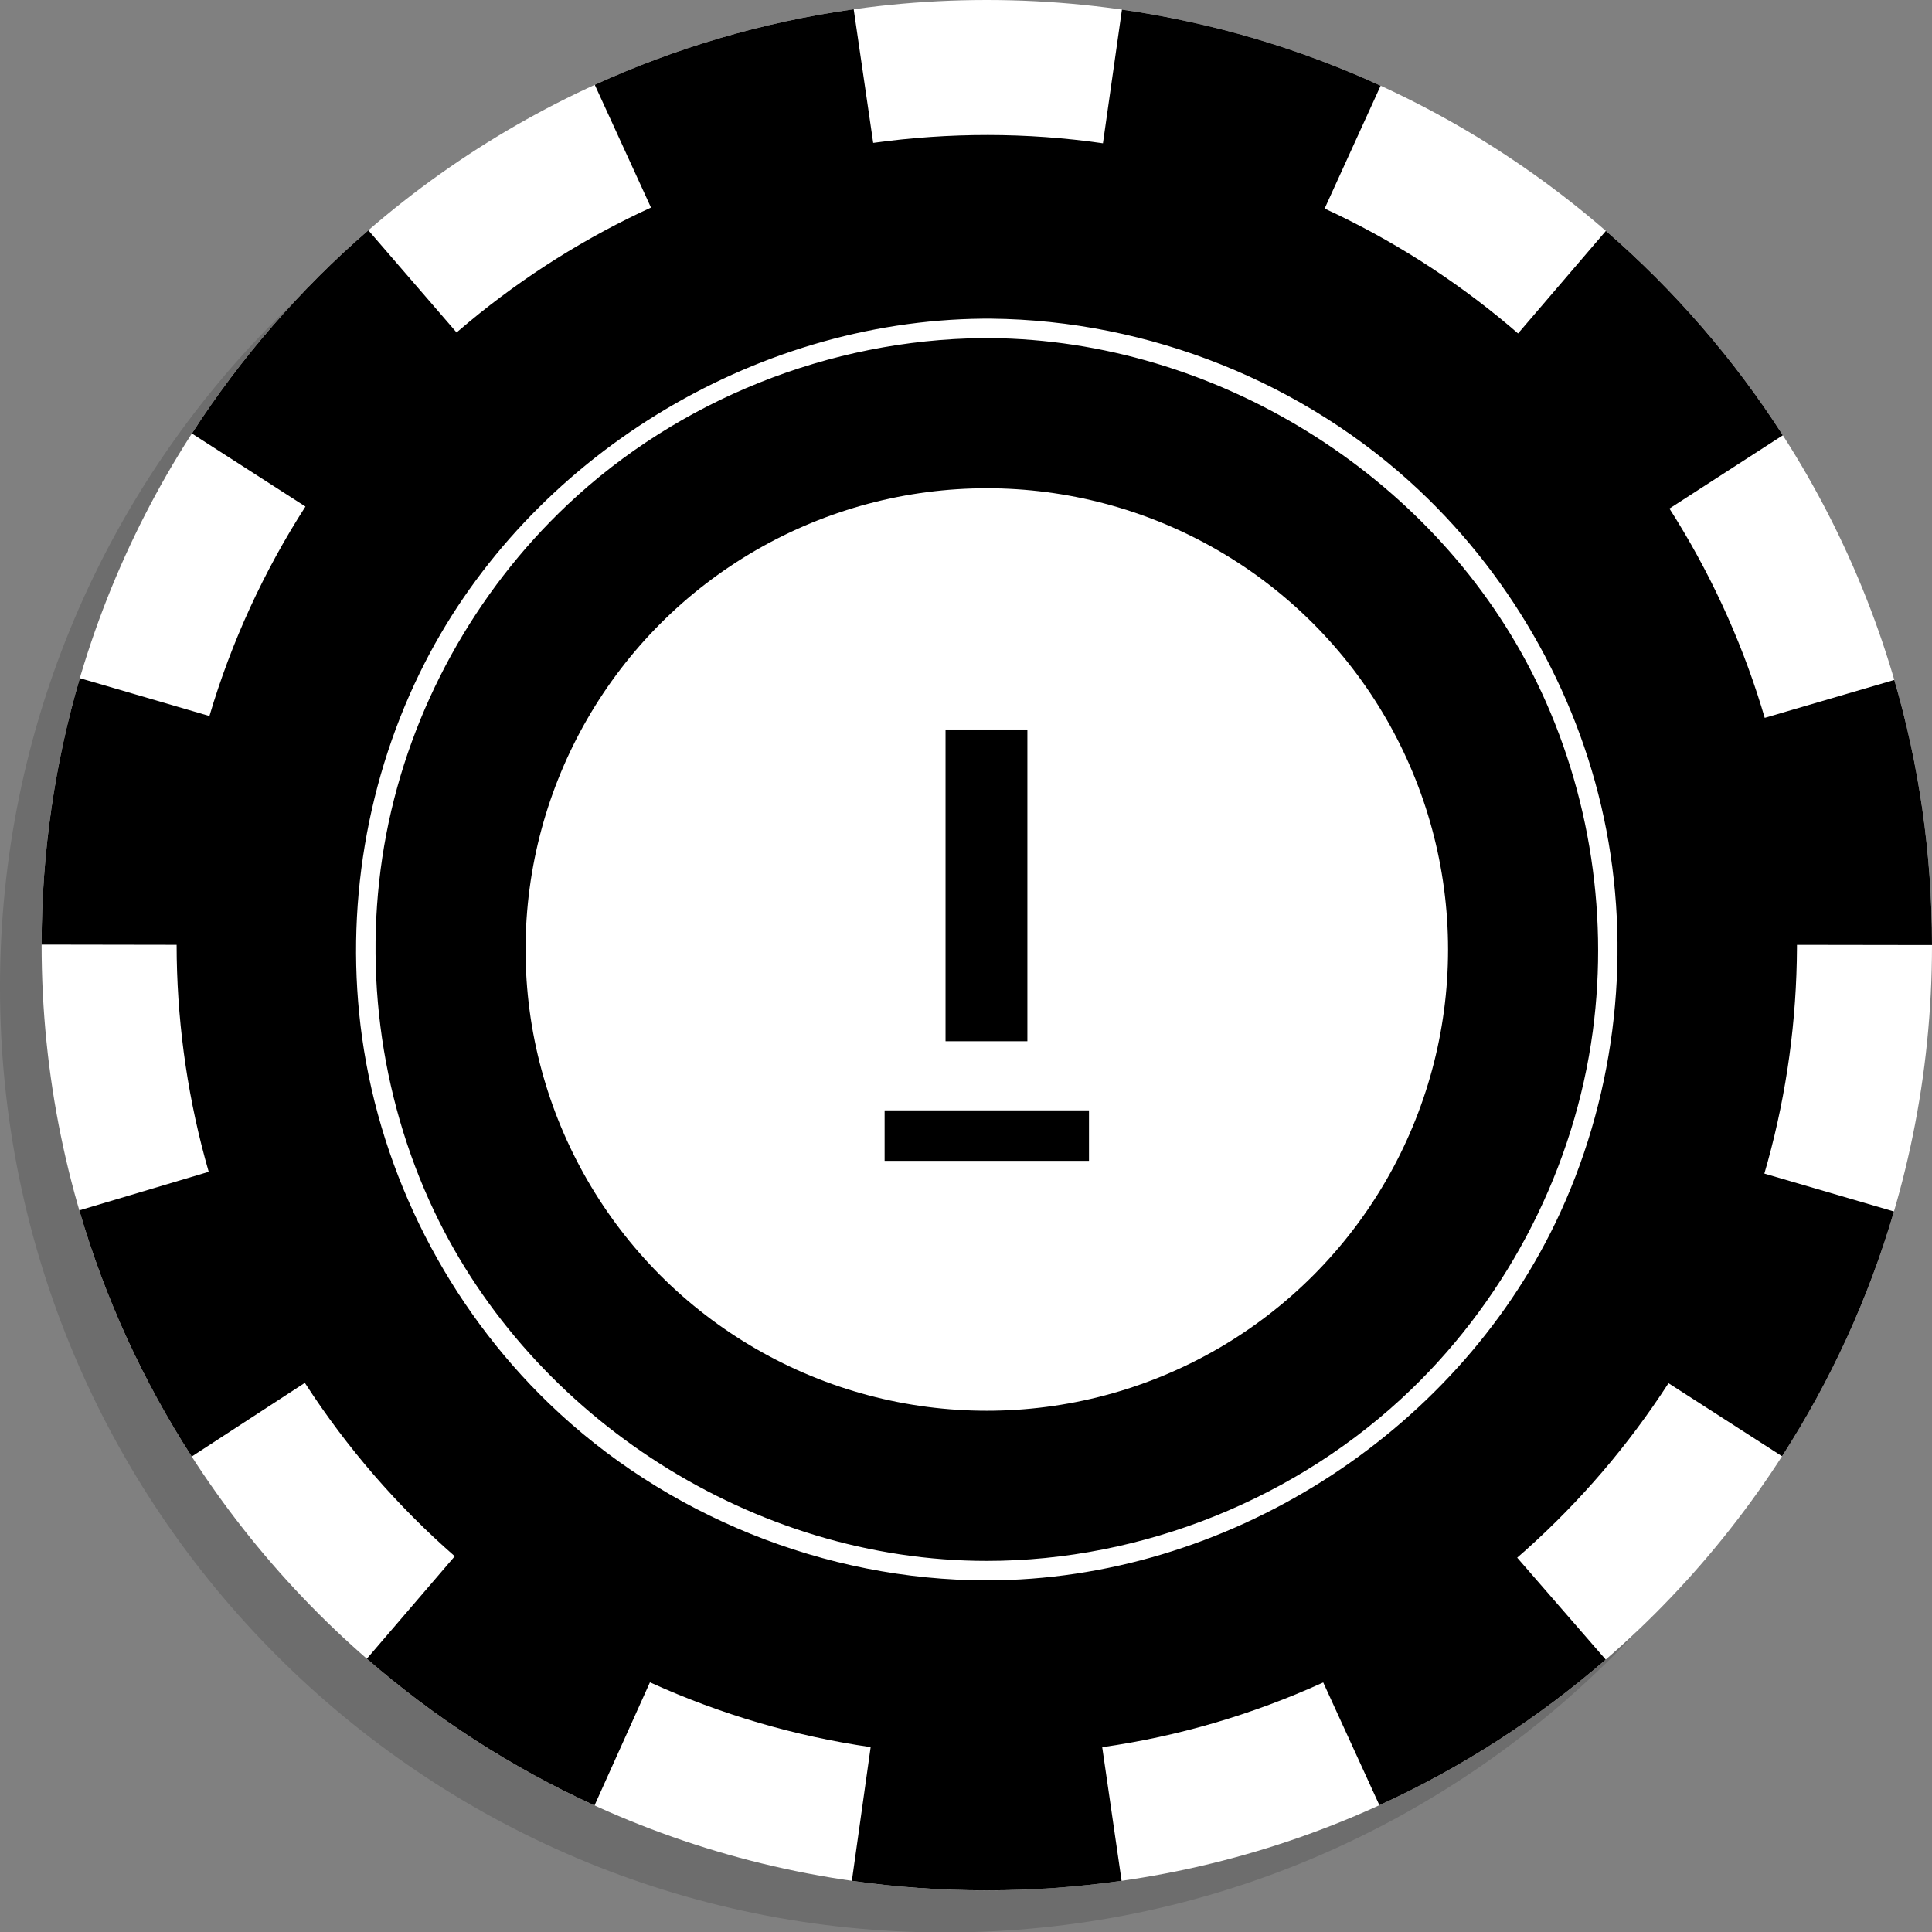 <?xml version="1.0" encoding="UTF-8" standalone="no"?><!DOCTYPE svg PUBLIC "-//W3C//DTD SVG 1.1//EN" "http://www.w3.org/Graphics/SVG/1.1/DTD/svg11.dtd"><svg width="100%" height="100%" viewBox="0 0 175 175" version="1.1" xmlns="http://www.w3.org/2000/svg" xmlns:xlink="http://www.w3.org/1999/xlink" xml:space="preserve" xmlns:serif="http://www.serif.com/" style="fill-rule:evenodd;clip-rule:evenodd;stroke-linejoin:round;stroke-miterlimit:1.414;"><rect x="0" y="0" width="175" height="175" fill="#808080" stroke="none"/><path d="M171.231,89.415c0,47.304 -38.325,85.626 -85.629,85.626c-47.279,0 -85.602,-38.322 -85.602,-85.626c0,-47.279 38.323,-85.603 85.602,-85.603c47.304,0 85.629,38.324 85.629,85.603" style="fill-opacity:0.149;fill-rule:nonzero;"/><path d="M175,85.603c0,47.304 -38.325,85.626 -85.629,85.626c-47.279,0 -85.602,-38.322 -85.602,-85.626c0,-47.279 38.323,-85.603 85.602,-85.603c47.304,0 85.629,38.324 85.629,85.603" style="fill:#fff;fill-rule:nonzero;"/><path d="M77.327,0.84l1.767,12.103c6.886,-0.953 13.899,-0.964 20.811,0.036l1.721,-12.109c8.248,1.181 16.117,3.537 23.431,6.892l-5.073,11.129c6.034,2.784 11.681,6.382 16.755,10.656c0.256,0.219 0.512,0.437 0.767,0.658l7.956,-9.289c6.183,5.363 11.589,11.597 16.028,18.511l-10.273,6.638c3.556,5.566 6.367,11.608 8.322,17.93c0.105,0.342 0.208,0.686 0.309,1.029l11.738,-3.434c2.222,7.618 3.414,15.676 3.414,24.013l-12.231,-0.018l0,0.257c-0.032,6.551 -0.912,13.087 -2.66,19.431c-0.096,0.344 -0.194,0.688 -0.294,1.03l11.739,3.433c-2.323,7.929 -5.762,15.38 -10.135,22.171l-10.286,-6.616l-0.037,0.055c-3.595,5.554 -7.927,10.616 -12.862,15.036c-0.268,0.237 -0.538,0.474 -0.808,0.71l8.021,9.234c-6.132,5.315 -13.027,9.775 -20.501,13.191l-5.089,-11.121l-0.076,0.034c-6.344,2.879 -13.09,4.861 -19.942,5.83l1.755,12.104c-3.993,0.571 -8.074,0.865 -12.223,0.865c-4.145,0 -8.222,-0.294 -12.209,-0.864l1.702,-12.111c-6.867,-0.994 -13.586,-2.964 -19.886,-5.823c-0.035,-0.016 -0.07,-0.032 -0.106,-0.048l-5.02,11.153c-7.521,-3.435 -14.46,-7.928 -20.624,-13.288l7.965,-9.282c-5.206,-4.55 -9.768,-9.82 -13.522,-15.618c-0.019,-0.031 -0.038,-0.06 -0.057,-0.089l-10.249,6.675c-4.399,-6.828 -7.854,-14.322 -10.18,-22.299l11.721,-3.492c-1.818,-6.291 -2.783,-12.832 -2.897,-19.351c-0.006,-0.403 -0.01,-0.807 -0.01,-1.21l-12.23,-0.02c0.004,-8.381 1.212,-16.48 3.461,-24.134l11.74,3.43c1.983,-6.706 4.93,-13.117 8.698,-18.975l-10.287,-6.616c4.432,-6.874 9.824,-13.073 15.985,-18.406l7.993,9.257l0.165,-0.143c4.988,-4.282 10.547,-7.897 16.445,-10.707c0.332,-0.158 0.665,-0.312 0.998,-0.465l-5.092,-11.12c7.323,-3.342 15.199,-5.68 23.452,-6.843Z" style="fill-rule:nonzero;"/><path d="M89.754,28.865c14.316,0.135 28.423,5.775 38.799,15.55c8.678,8.175 14.71,19.099 16.951,30.78c2.289,11.935 0.673,24.606 -4.616,35.576c-9.261,19.208 -29.861,32.377 -51.503,32.377c-14.626,0 -29.136,-5.866 -39.663,-16.024c-9.103,-8.782 -15.172,-20.631 -16.923,-33.132c-1.621,-11.565 0.382,-23.613 5.7,-33.991c9.49,-18.518 29.621,-30.938 50.518,-31.136c0.245,-0.001 0.492,-0.001 0.737,0Zm-0.727,1.762c-13.88,0.131 -27.545,5.595 -37.602,15.07c-8.395,7.909 -14.252,18.486 -16.429,29.831c-2.197,11.458 -0.684,23.617 4.328,34.175c8.919,18.79 28.962,31.683 50.061,31.683c14.153,0 28.239,-5.684 38.441,-15.53c8.89,-8.578 14.81,-20.19 16.45,-32.454c1.482,-11.089 -0.462,-22.628 -5.572,-32.598c-9.198,-17.949 -28.699,-29.986 -48.96,-30.177c-0.239,-0.001 -0.478,-0.001 -0.717,0Z" style="fill:#fff;fill-rule:nonzero;"/><circle cx="89.385" cy="86.006" r="41.78" style="fill:#fff;"/><rect x="85.647" y="66.079" width="7.414" height="28.237"/><rect x="80.128" y="100.576" width="18.512" height="4.574"/></svg>